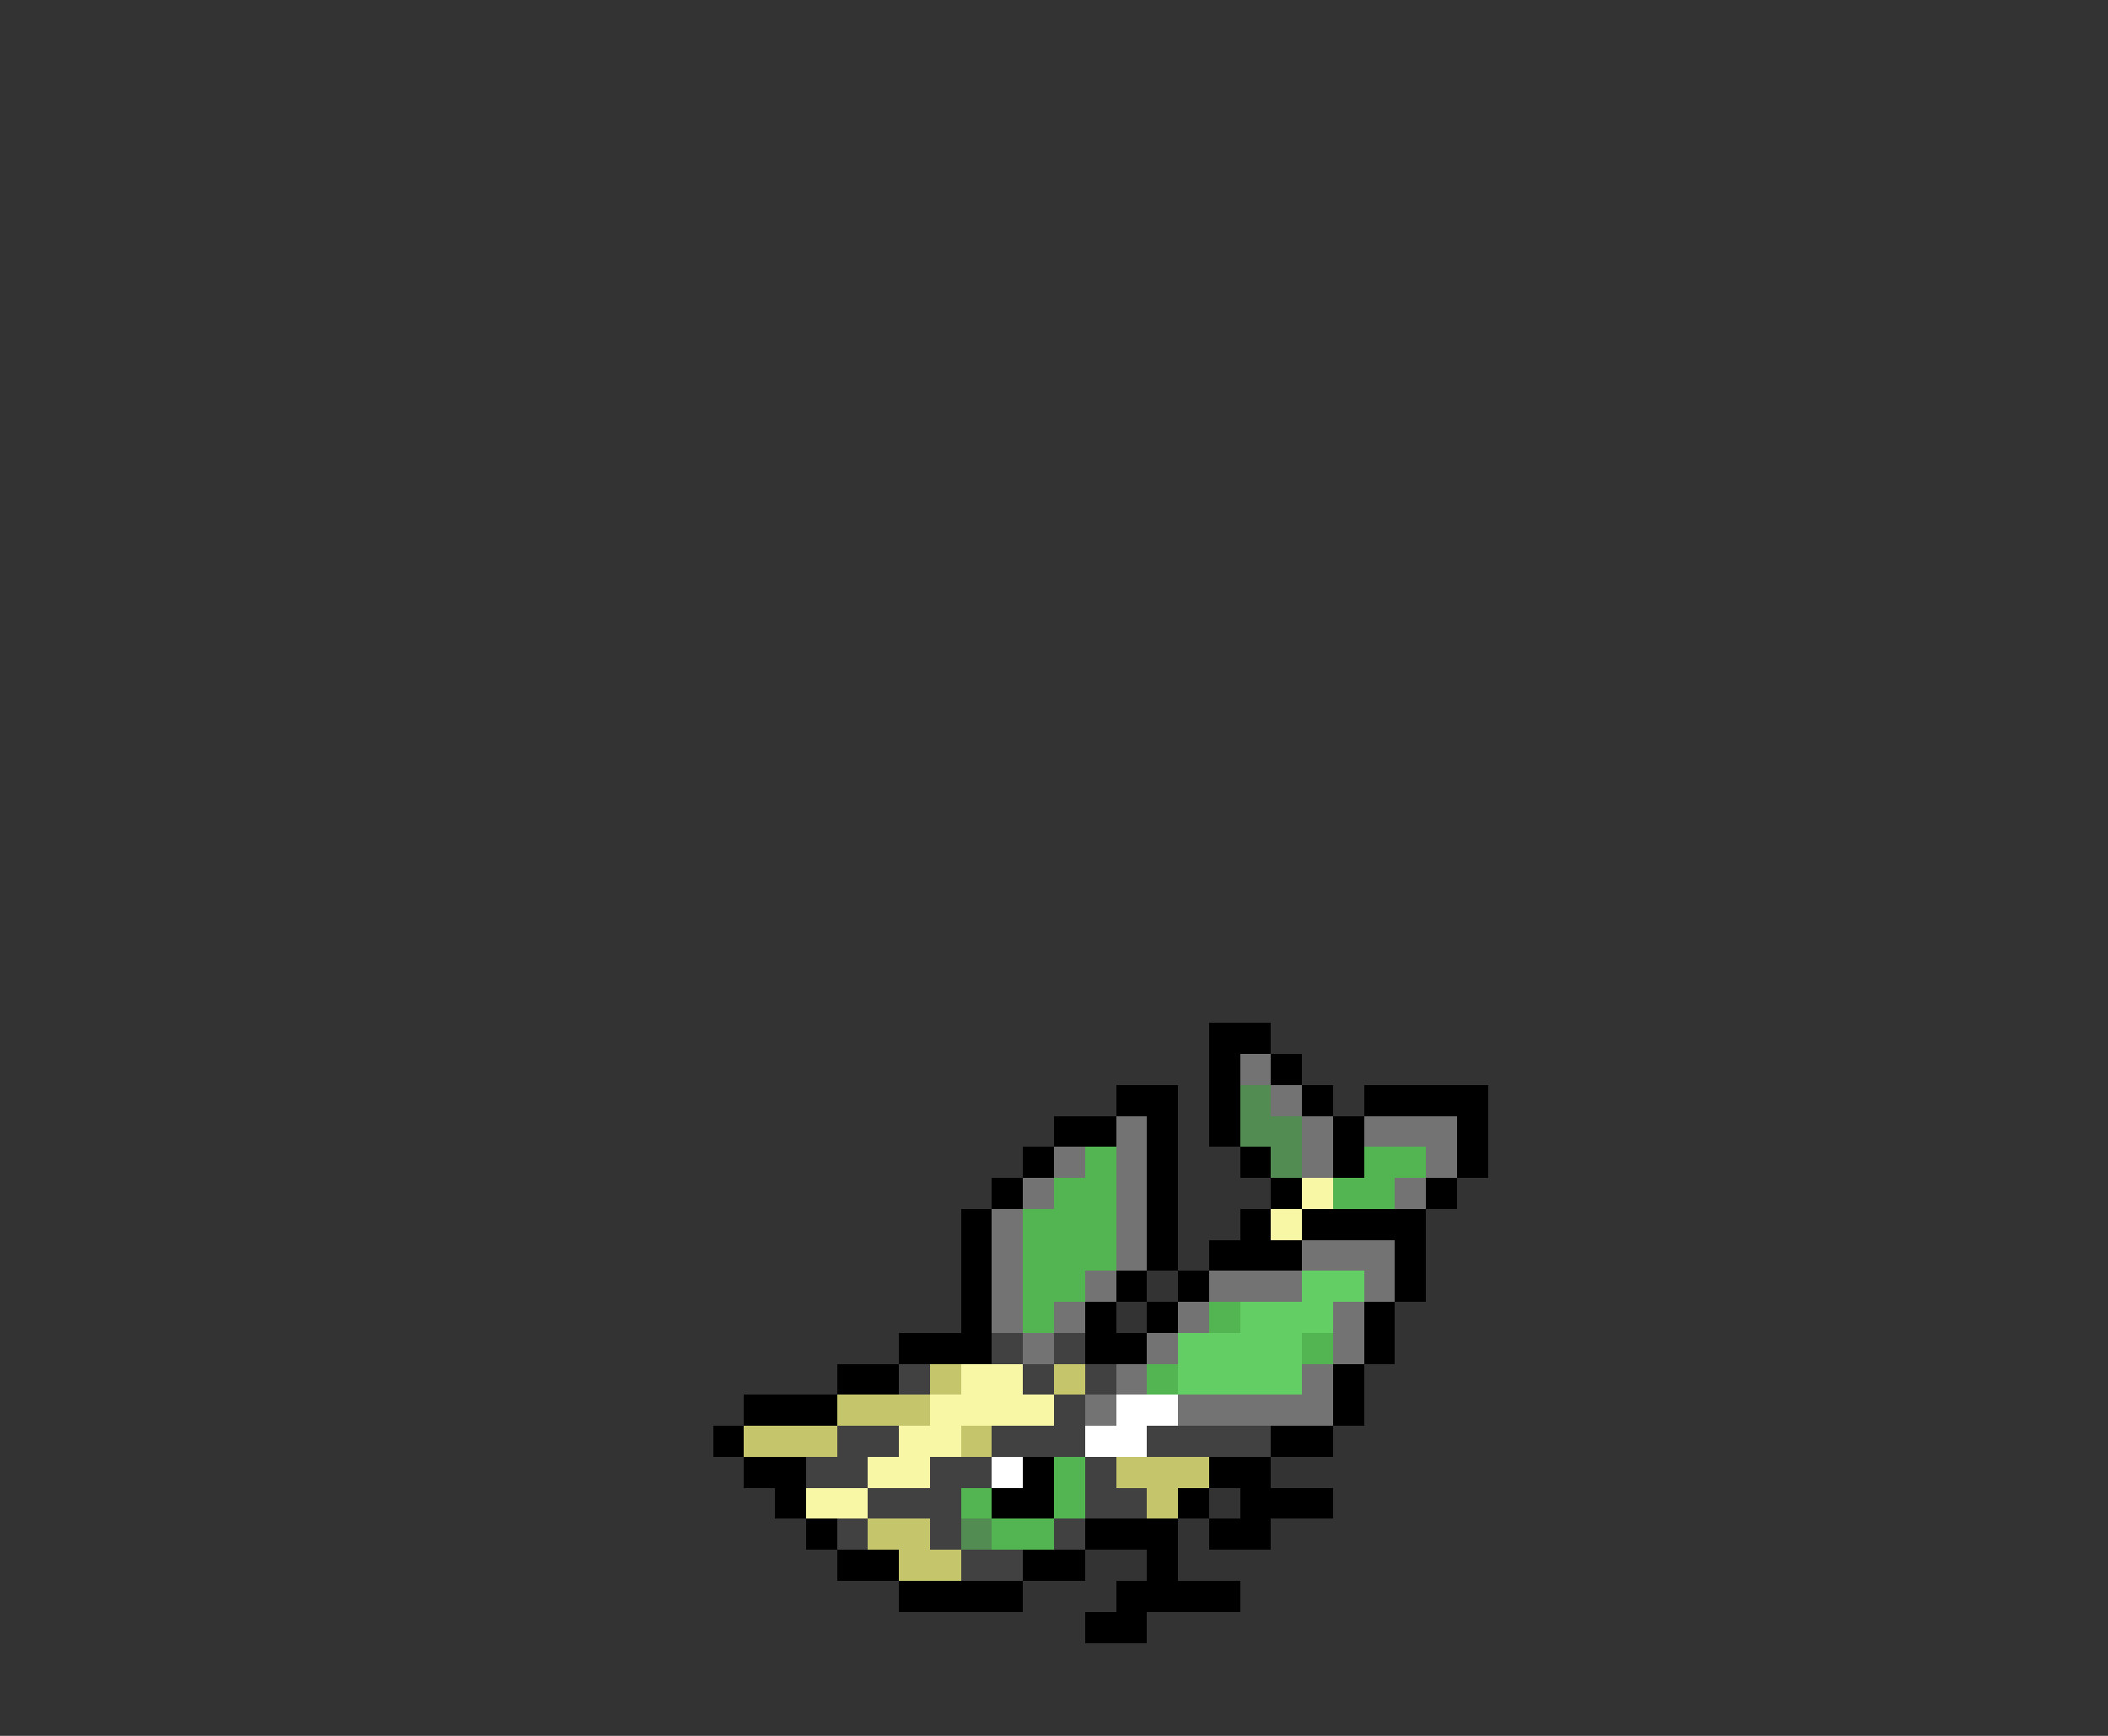 <svg xmlns="http://www.w3.org/2000/svg" viewBox="0 -0.5 68 56" shape-rendering="crispEdges">
<rect x="0" y="-0.5" width="68" height="56" fill="#333333" stroke="none"/>
<path stroke="#000000" d="M39 33h2M39 34h1M41 34h1M36 35h2M39 35h1M42 35h1M44 35h4M34 36h2M37 36h1M39 36h1M43 36h1M47 36h1M33 37h1M37 37h1M40 37h1M43 37h1M47 37h1M32 38h1M37 38h1M41 38h1M46 38h1M31 39h1M37 39h1M40 39h1M42 39h4M31 40h1M37 40h1M39 40h3M45 40h1M31 41h1M36 41h1M38 41h1M45 41h1M31 42h1M35 42h1M37 42h1M44 42h1M29 43h3M35 43h2M44 43h1M27 44h2M43 44h1M24 45h3M43 45h1M23 46h1M41 46h2M24 47h2M33 47h1M39 47h2M25 48h1M32 48h2M38 48h1M40 48h3M26 49h1M35 49h3M39 49h2M27 50h2M33 50h2M37 50h1M29 51h4M36 51h4M35 52h2" />
<path stroke="#737373" d="M40 34h1M41 35h1M36 36h1M42 36h1M44 36h3M34 37h1M36 37h1M42 37h1M46 37h1M33 38h1M36 38h1M45 38h1M32 39h1M36 39h1M32 40h1M36 40h1M42 40h3M32 41h1M35 41h1M39 41h3M44 41h1M32 42h1M34 42h1M38 42h1M43 42h1M33 43h1M37 43h1M43 43h1M36 44h1M42 44h1M35 45h1M38 45h5" />
<path stroke="#528c52" d="M40 35h1M40 36h2M41 37h1M31 49h1" />
<path stroke="#52b552" d="M35 37h1M44 37h2M34 38h2M43 38h2M33 39h3M33 40h3M33 41h2M33 42h1M39 42h1M42 43h1M37 44h1M34 47h1M31 48h1M34 48h1M32 49h2" />
<path stroke="#f7f7a5" d="M42 38h1M41 39h1M31 44h2M30 45h4M29 46h2M28 47h2M26 48h2" />
<path stroke="#63ce63" d="M42 41h2M40 42h3M38 43h4M38 44h4" />
<path stroke="#414141" d="M32 43h1M34 43h1M29 44h1M33 44h1M35 44h1M34 45h1M27 46h2M32 46h3M37 46h4M26 47h2M30 47h2M35 47h1M28 48h3M35 48h2M27 49h1M30 49h1M34 49h1M31 50h2" />
<path stroke="#c5c56b" d="M30 44h1M34 44h1M27 45h3M24 46h3M31 46h1M36 47h3M37 48h1M28 49h2M29 50h2" />
<path stroke="#ffffff" d="M36 45h2M35 46h2M32 47h1" />
</svg>